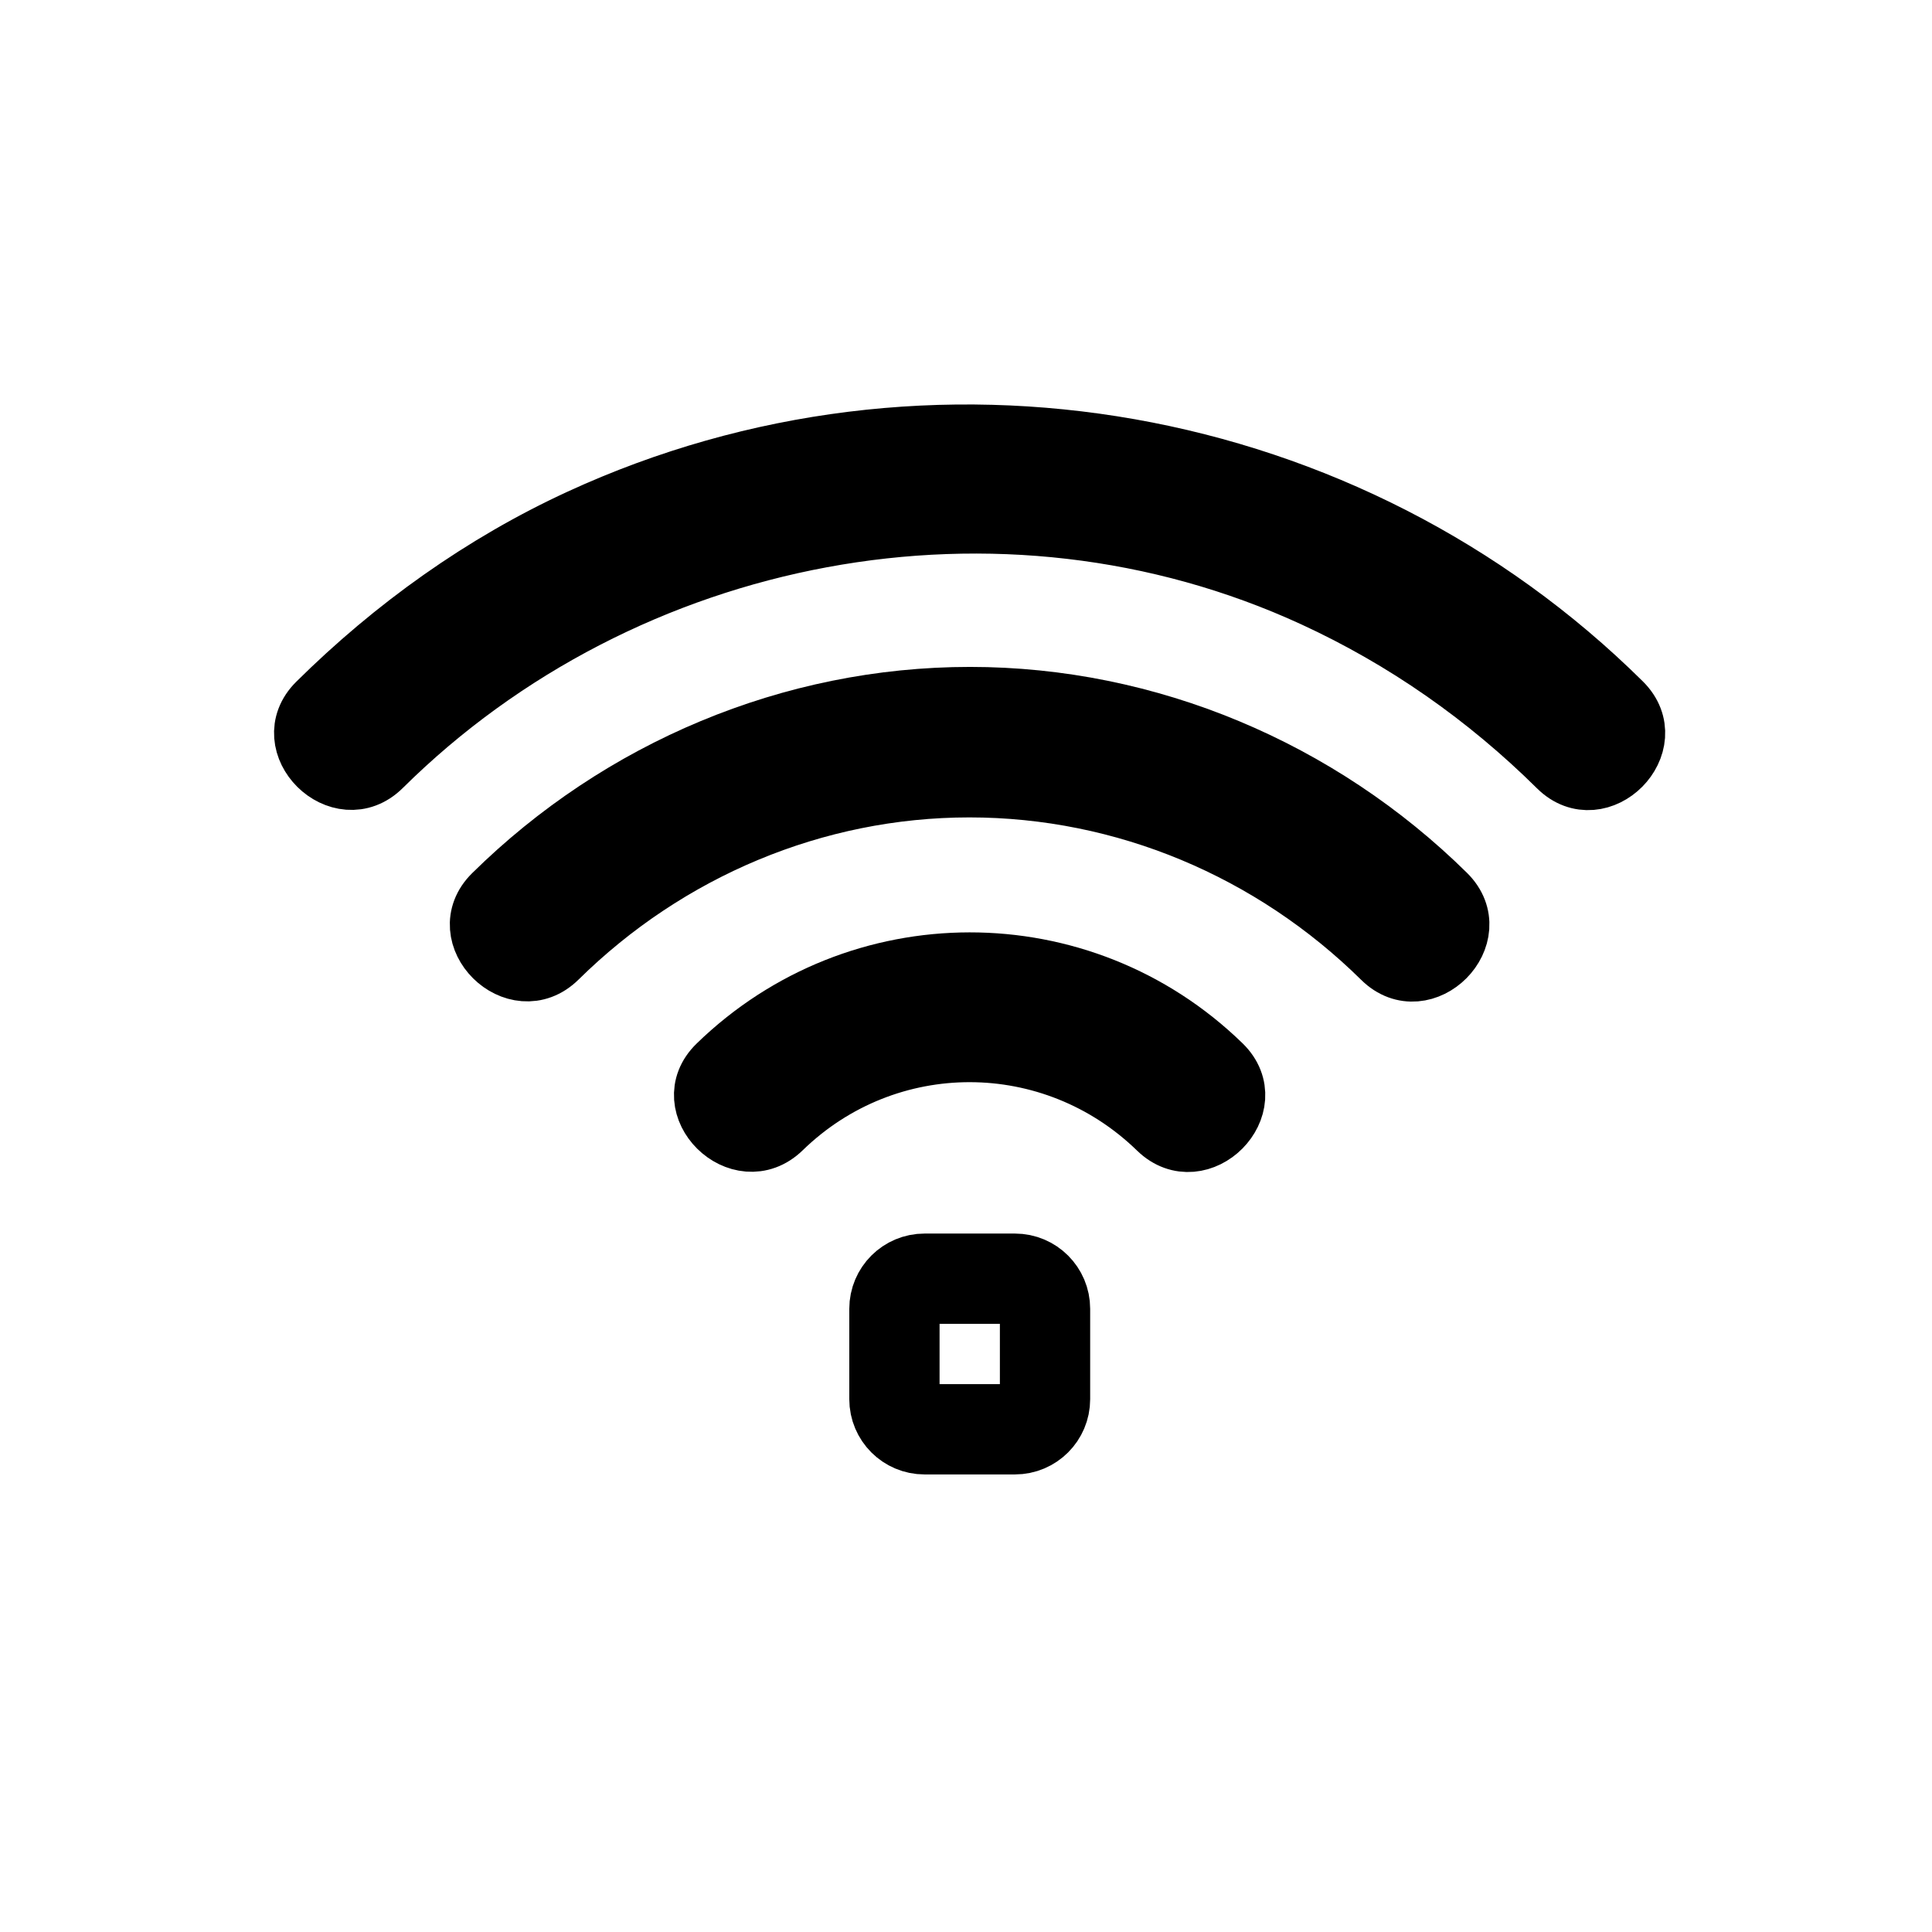 <svg xmlns="http://www.w3.org/2000/svg" viewBox="20 20 321 321">
<g fill="#000" stroke="#000" stroke-width="10">
<path d="M149.889,207.529c17.499-17.018,45.04-16.941,62.518,0.057 c6.914,6.724,17.495-3.912,10.551-10.665c-23.369-22.726-60.388-22.648-83.734,0.057
	C132.303,203.709,142.954,214.273,149.889,207.529L149.889,207.529z"/>
<path d="M112.623,179.189c18.251-18,42.746-28.378,68.442-28.378c25.785,0,50.293,10.371,68.607,28.434 c6.869,6.775,17.446-3.865,10.551-10.665c-21.014-20.726-49.46-32.773-79.051-32.773c-29.679,0-58.137,12.041-79.216,32.83
	C95.085,175.416,105.733,185.984,112.623,179.189L112.623,179.189z"/>
<path d="M83.41,147.37c40.362-39.964,102.935-52.089,154.87-28.183 c15.149,6.973,28.765,16.515,40.606,28.24c6.856,6.789,17.432-3.853,10.551-10.665c-45.464-45.015-114.905-57.294-173.026-30.539
	c-16.239,7.475-30.978,18.033-43.666,30.596C65.886,143.61,76.533,154.179,83.41,147.37L83.41,147.37z"/>
<path fill="none" stroke-width="15" stroke-miterlimit="10" d="M188.63,257.476h-15.021c-2.761,0-5-2.239-5-5
	v-15.021c0-2.761,2.239-5,5-5h15.021c2.761,0,5,2.239,5,5v15.021C193.63,255.237,191.391,257.476,188.63,257.476z"/>
</g>
</svg>

